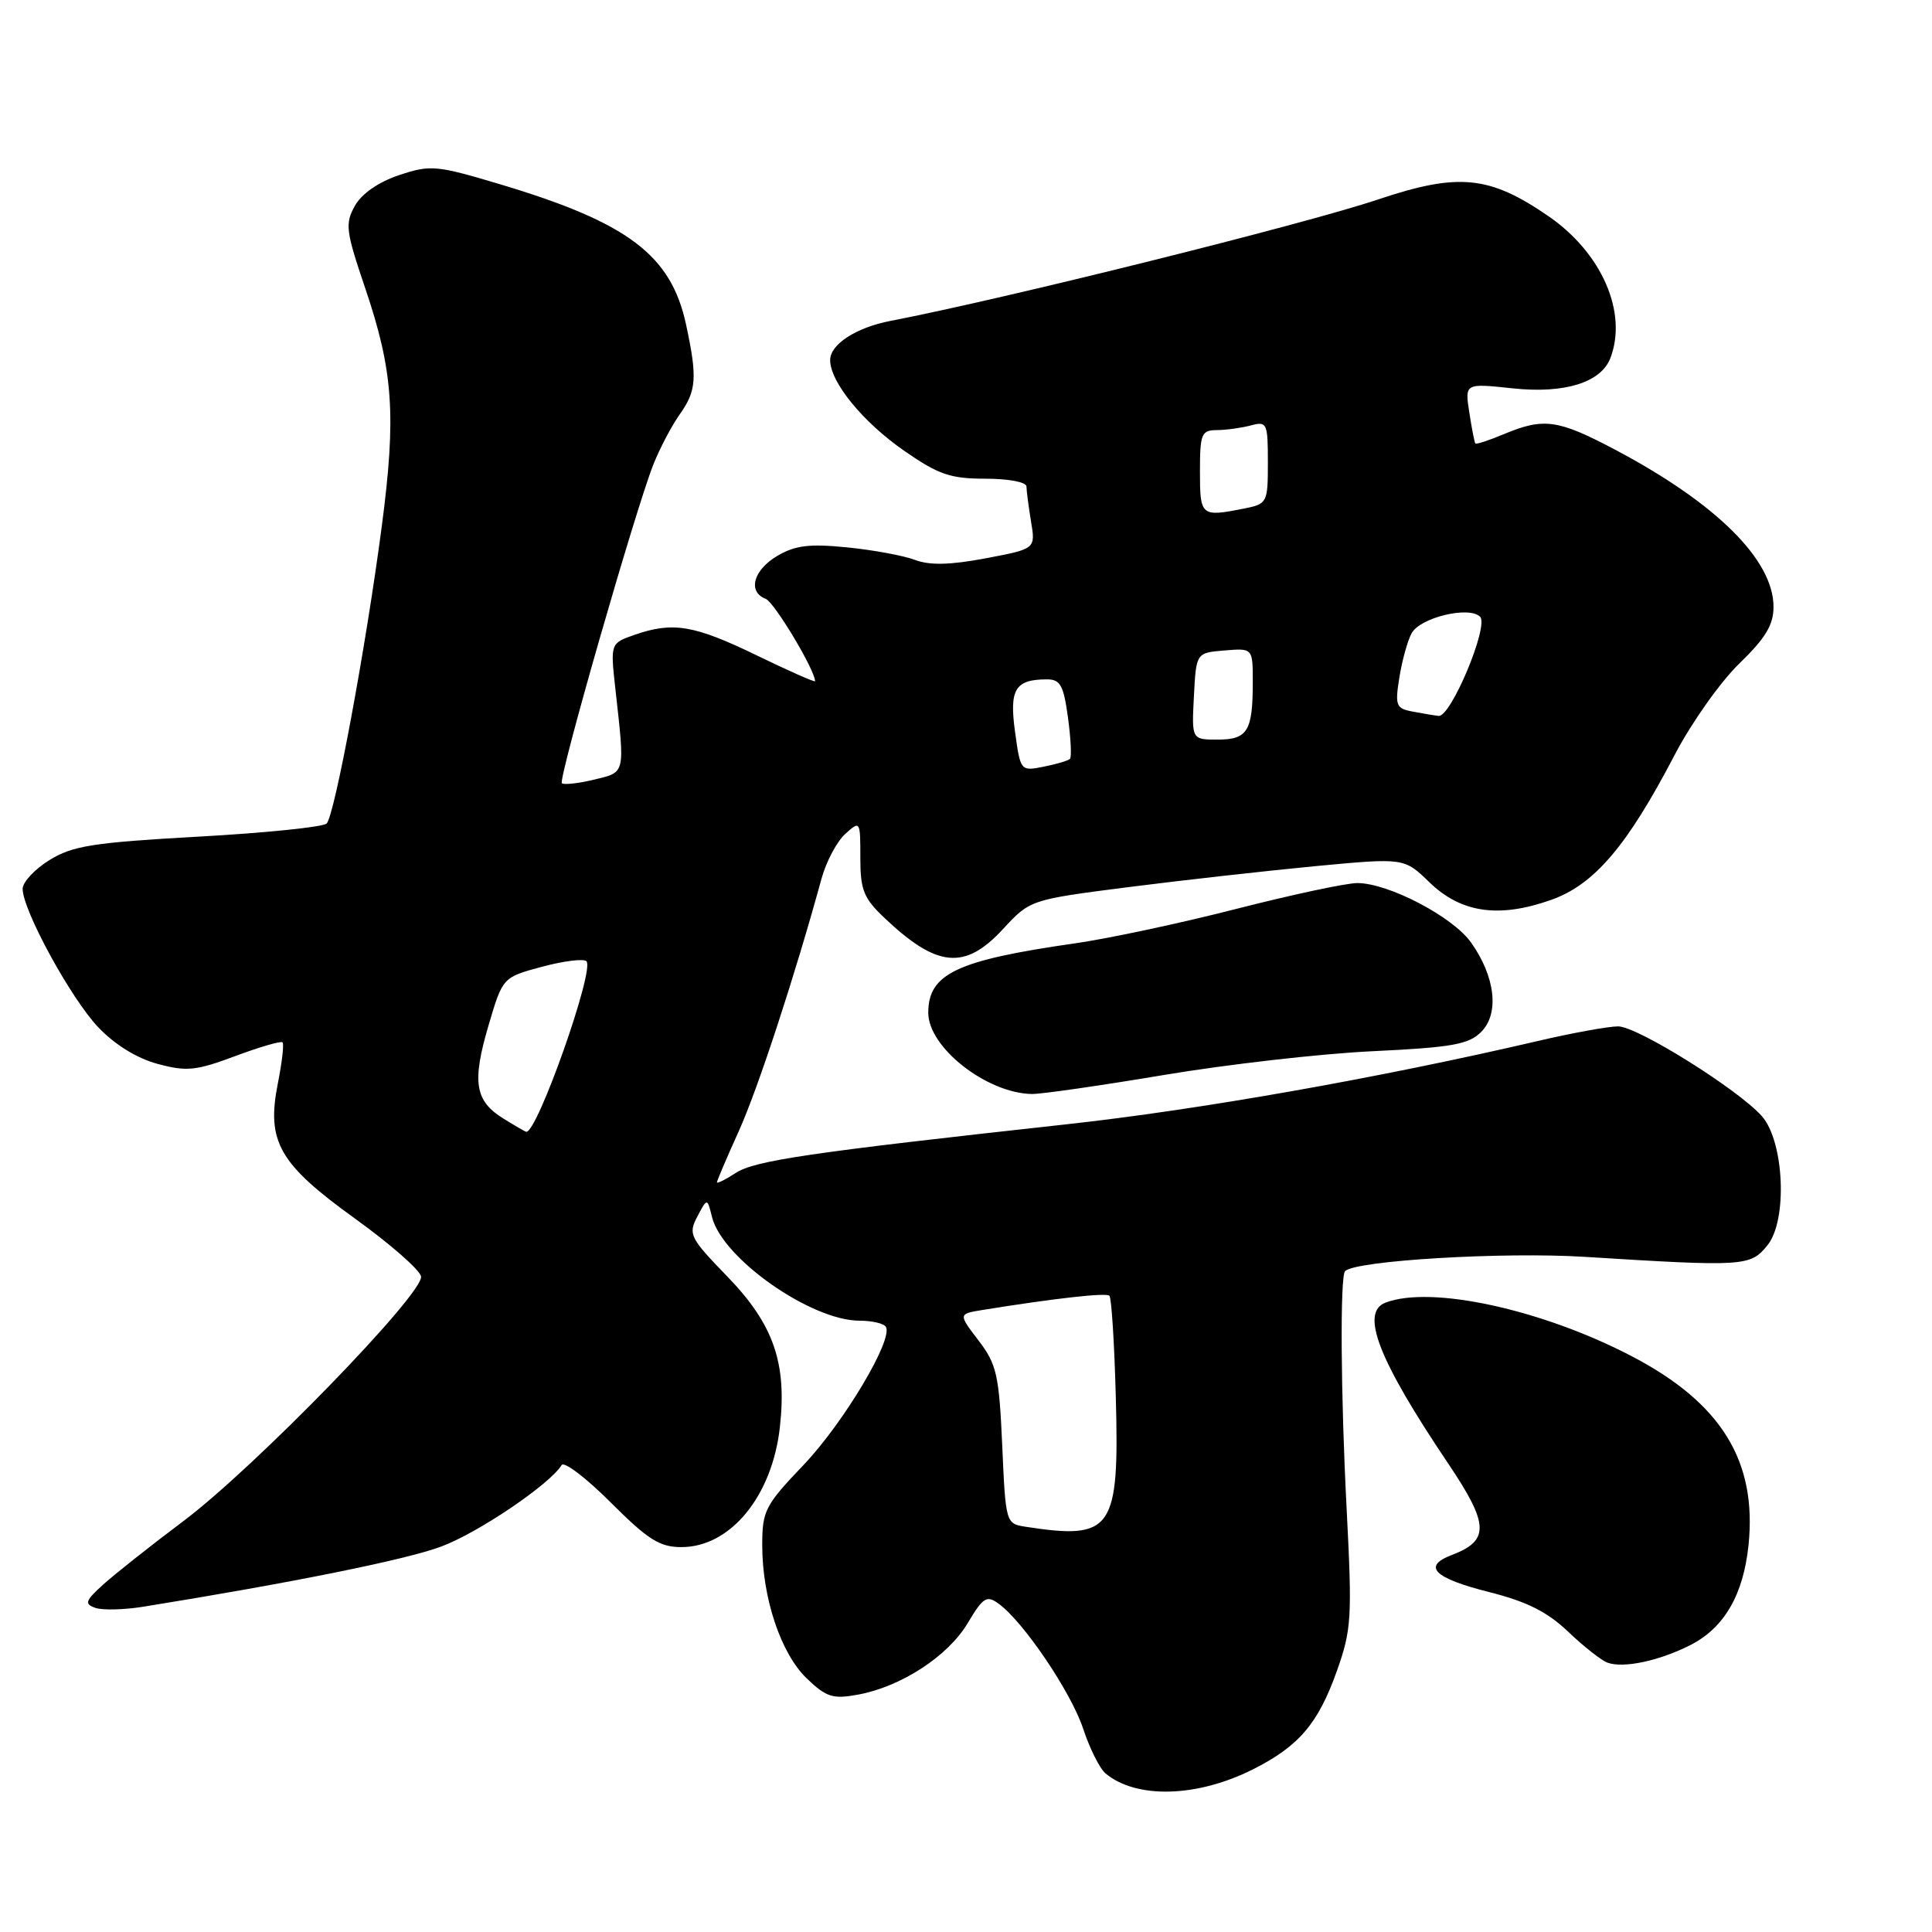 <?xml version="1.0" encoding="UTF-8" standalone="no"?>
<!DOCTYPE svg PUBLIC "-//W3C//DTD SVG 1.1//EN" "http://www.w3.org/Graphics/SVG/1.1/DTD/svg11.dtd" >
<svg xmlns="http://www.w3.org/2000/svg" xmlns:xlink="http://www.w3.org/1999/xlink" version="1.1" viewBox="0 0 256 256">
 <g >
 <path fill="currentColor"
d=" M 166.00 234.46 C 172.10 231.39 174.65 228.41 177.14 221.42 C 179.09 215.93 179.18 214.38 178.44 200.00 C 177.65 184.84 177.55 169.12 178.23 168.43 C 179.63 167.03 199.21 165.86 210.00 166.54 C 231.18 167.86 231.93 167.81 234.20 165.00 C 236.88 161.70 236.42 151.26 233.46 147.90 C 230.31 144.35 216.95 136.00 214.41 136.00 C 213.13 136.00 208.34 136.87 203.76 137.94 C 182.79 142.83 158.91 147.05 141.28 148.98 C 107.13 152.73 99.98 153.78 97.46 155.44 C 96.11 156.32 95.00 156.87 95.00 156.66 C 95.00 156.45 96.30 153.40 97.89 149.89 C 100.41 144.32 105.32 129.34 108.86 116.41 C 109.48 114.16 110.89 111.51 111.99 110.51 C 113.98 108.71 114.00 108.75 114.00 113.65 C 114.00 117.95 114.43 119.02 117.25 121.68 C 124.17 128.23 127.86 128.57 132.90 123.11 C 136.50 119.22 136.50 119.22 149.50 117.55 C 156.65 116.64 167.80 115.39 174.28 114.77 C 186.06 113.66 186.06 113.66 189.41 116.91 C 193.59 120.96 198.58 121.69 205.48 119.26 C 211.26 117.22 215.59 112.14 221.97 99.90 C 224.16 95.73 227.98 90.33 230.47 87.92 C 233.94 84.56 235.00 82.80 235.00 80.41 C 235.00 74.17 227.36 66.62 213.85 59.50 C 206.43 55.59 204.54 55.33 199.31 57.51 C 197.32 58.35 195.60 58.91 195.49 58.76 C 195.38 58.62 195.01 56.76 194.69 54.64 C 194.09 50.78 194.09 50.78 200.46 51.46 C 207.29 52.19 212.14 50.69 213.38 47.46 C 215.70 41.42 212.25 33.50 205.17 28.64 C 197.36 23.26 193.24 22.86 182.60 26.43 C 172.84 29.71 133.17 39.59 118.00 42.52 C 113.43 43.40 110.00 45.63 110.00 47.71 C 110.00 50.63 114.33 55.93 119.82 59.74 C 124.36 62.89 125.94 63.43 130.57 63.43 C 133.64 63.43 136.00 63.88 136.01 64.46 C 136.02 65.03 136.29 67.13 136.62 69.12 C 137.22 72.73 137.22 72.73 130.60 73.98 C 125.87 74.87 123.19 74.93 121.24 74.19 C 119.73 73.62 115.68 72.87 112.24 72.53 C 107.25 72.03 105.38 72.26 102.99 73.66 C 99.81 75.54 99.04 78.42 101.46 79.35 C 102.60 79.79 108.00 88.79 108.00 90.26 C 108.00 90.44 104.51 88.90 100.25 86.83 C 91.97 82.82 89.17 82.35 84.08 84.12 C 80.87 85.24 80.87 85.24 81.55 91.37 C 82.81 102.70 82.91 102.29 78.70 103.31 C 76.60 103.81 74.69 104.02 74.45 103.78 C 73.94 103.27 84.21 67.50 86.57 61.56 C 87.43 59.39 89.01 56.39 90.07 54.90 C 92.29 51.78 92.42 50.04 90.91 43.02 C 88.93 33.80 83.23 29.50 66.31 24.43 C 57.81 21.89 57.05 21.82 52.90 23.20 C 50.17 24.11 47.94 25.65 47.03 27.26 C 45.70 29.64 45.81 30.57 48.39 38.18 C 52.11 49.15 52.52 55.04 50.59 69.72 C 48.49 85.73 44.34 108.06 43.28 109.12 C 42.82 109.58 35.17 110.37 26.28 110.86 C 12.33 111.64 9.63 112.07 6.56 113.96 C 4.60 115.17 3.00 116.89 3.00 117.77 C 3.00 120.59 9.37 132.27 13.00 136.10 C 15.20 138.42 18.13 140.23 20.88 140.97 C 24.73 142.01 25.97 141.88 31.16 139.94 C 34.41 138.73 37.23 137.90 37.44 138.12 C 37.65 138.33 37.37 140.77 36.82 143.54 C 35.28 151.27 36.96 154.21 47.04 161.47 C 51.69 164.82 55.62 168.26 55.79 169.13 C 56.21 171.34 33.71 194.51 24.24 201.60 C 19.98 204.80 15.25 208.54 13.71 209.93 C 11.30 212.11 11.15 212.53 12.63 213.05 C 13.57 213.38 16.40 213.31 18.92 212.91 C 38.75 209.71 53.81 206.67 58.48 204.92 C 63.40 203.08 72.84 196.69 74.42 194.13 C 74.74 193.60 77.67 195.83 80.93 199.09 C 85.86 204.02 87.41 205.00 90.29 205.00 C 96.79 205.00 102.33 198.25 103.34 189.08 C 104.29 180.60 102.49 175.46 96.38 169.15 C 91.40 164.01 91.17 163.55 92.40 161.20 C 93.71 158.71 93.71 158.71 94.35 161.28 C 95.73 166.76 107.47 175.00 113.91 175.00 C 115.54 175.00 117.11 175.36 117.38 175.81 C 118.40 177.45 111.79 188.53 106.48 194.11 C 101.37 199.46 101.00 200.18 101.00 204.74 C 101.00 211.74 103.47 219.12 106.91 222.41 C 109.49 224.89 110.36 225.16 113.68 224.55 C 119.40 223.50 125.61 219.46 128.22 215.08 C 130.28 211.63 130.74 211.34 132.34 212.51 C 135.63 214.91 141.91 224.20 143.52 229.05 C 144.39 231.69 145.73 234.36 146.49 234.99 C 150.58 238.39 158.61 238.17 166.00 234.46 Z  M 224.00 217.97 C 228.47 215.70 231.01 211.31 231.69 204.72 C 232.83 193.59 228.07 185.90 216.24 179.72 C 204.34 173.50 189.61 170.29 183.58 172.61 C 180.20 173.91 182.65 180.20 191.89 193.92 C 197.32 202.00 197.41 204.13 192.36 206.05 C 188.42 207.55 190.00 209.11 197.32 210.96 C 202.30 212.21 205.03 213.58 207.78 216.20 C 209.83 218.16 212.18 220.01 213.00 220.31 C 215.11 221.09 219.88 220.07 224.00 217.97 Z  M 154.23 142.44 C 162.63 141.03 175.08 139.61 181.90 139.29 C 192.40 138.79 194.61 138.39 196.26 136.74 C 198.70 134.30 198.14 129.41 194.91 124.87 C 192.48 121.46 184.00 117.03 179.87 117.01 C 178.43 117.00 171.23 118.54 163.87 120.42 C 156.52 122.31 146.90 124.36 142.50 124.99 C 126.76 127.24 123.00 129.02 123.00 134.20 C 123.00 138.79 130.74 144.86 136.73 144.96 C 137.96 144.98 145.83 143.85 154.23 142.44 Z  M 135.88 202.30 C 133.28 201.90 133.25 201.80 132.80 191.51 C 132.38 182.17 132.07 180.77 129.65 177.61 C 126.97 174.10 126.97 174.10 130.24 173.57 C 139.78 172.03 146.56 171.27 147.00 171.69 C 147.28 171.95 147.66 177.99 147.85 185.10 C 148.33 202.77 147.42 204.08 135.88 202.30 Z  M 66.71 148.22 C 62.92 145.88 62.52 143.39 64.73 135.88 C 66.61 129.50 66.61 129.50 71.82 128.10 C 74.69 127.33 77.34 127.00 77.71 127.37 C 78.83 128.49 71.18 150.14 69.73 149.97 C 69.60 149.96 68.24 149.17 66.71 148.22 Z  M 134.50 96.98 C 133.72 91.35 134.50 90.04 138.66 90.02 C 140.49 90.00 140.92 90.75 141.51 95.06 C 141.89 97.85 142.01 100.32 141.78 100.55 C 141.55 100.79 139.97 101.26 138.29 101.59 C 135.24 102.20 135.21 102.17 134.50 96.98 Z  M 158.20 92.25 C 158.50 86.50 158.50 86.50 162.25 86.19 C 166.00 85.88 166.00 85.88 166.00 90.36 C 166.00 96.88 165.32 98.00 161.34 98.00 C 157.90 98.00 157.90 98.00 158.20 92.25 Z  M 187.14 94.28 C 184.98 93.87 184.83 93.48 185.42 89.79 C 185.77 87.57 186.50 84.93 187.04 83.92 C 188.16 81.83 194.66 80.26 196.12 81.72 C 197.32 82.92 192.24 95.06 190.62 94.86 C 190.00 94.79 188.44 94.53 187.14 94.28 Z  M 159.00 62.50 C 159.00 57.47 159.19 57.00 161.25 56.99 C 162.49 56.98 164.51 56.70 165.75 56.37 C 167.88 55.80 168.00 56.05 168.00 61.26 C 168.00 66.61 167.92 66.77 164.88 67.38 C 159.13 68.52 159.00 68.41 159.00 62.50 Z "/>
</g>
</svg>
